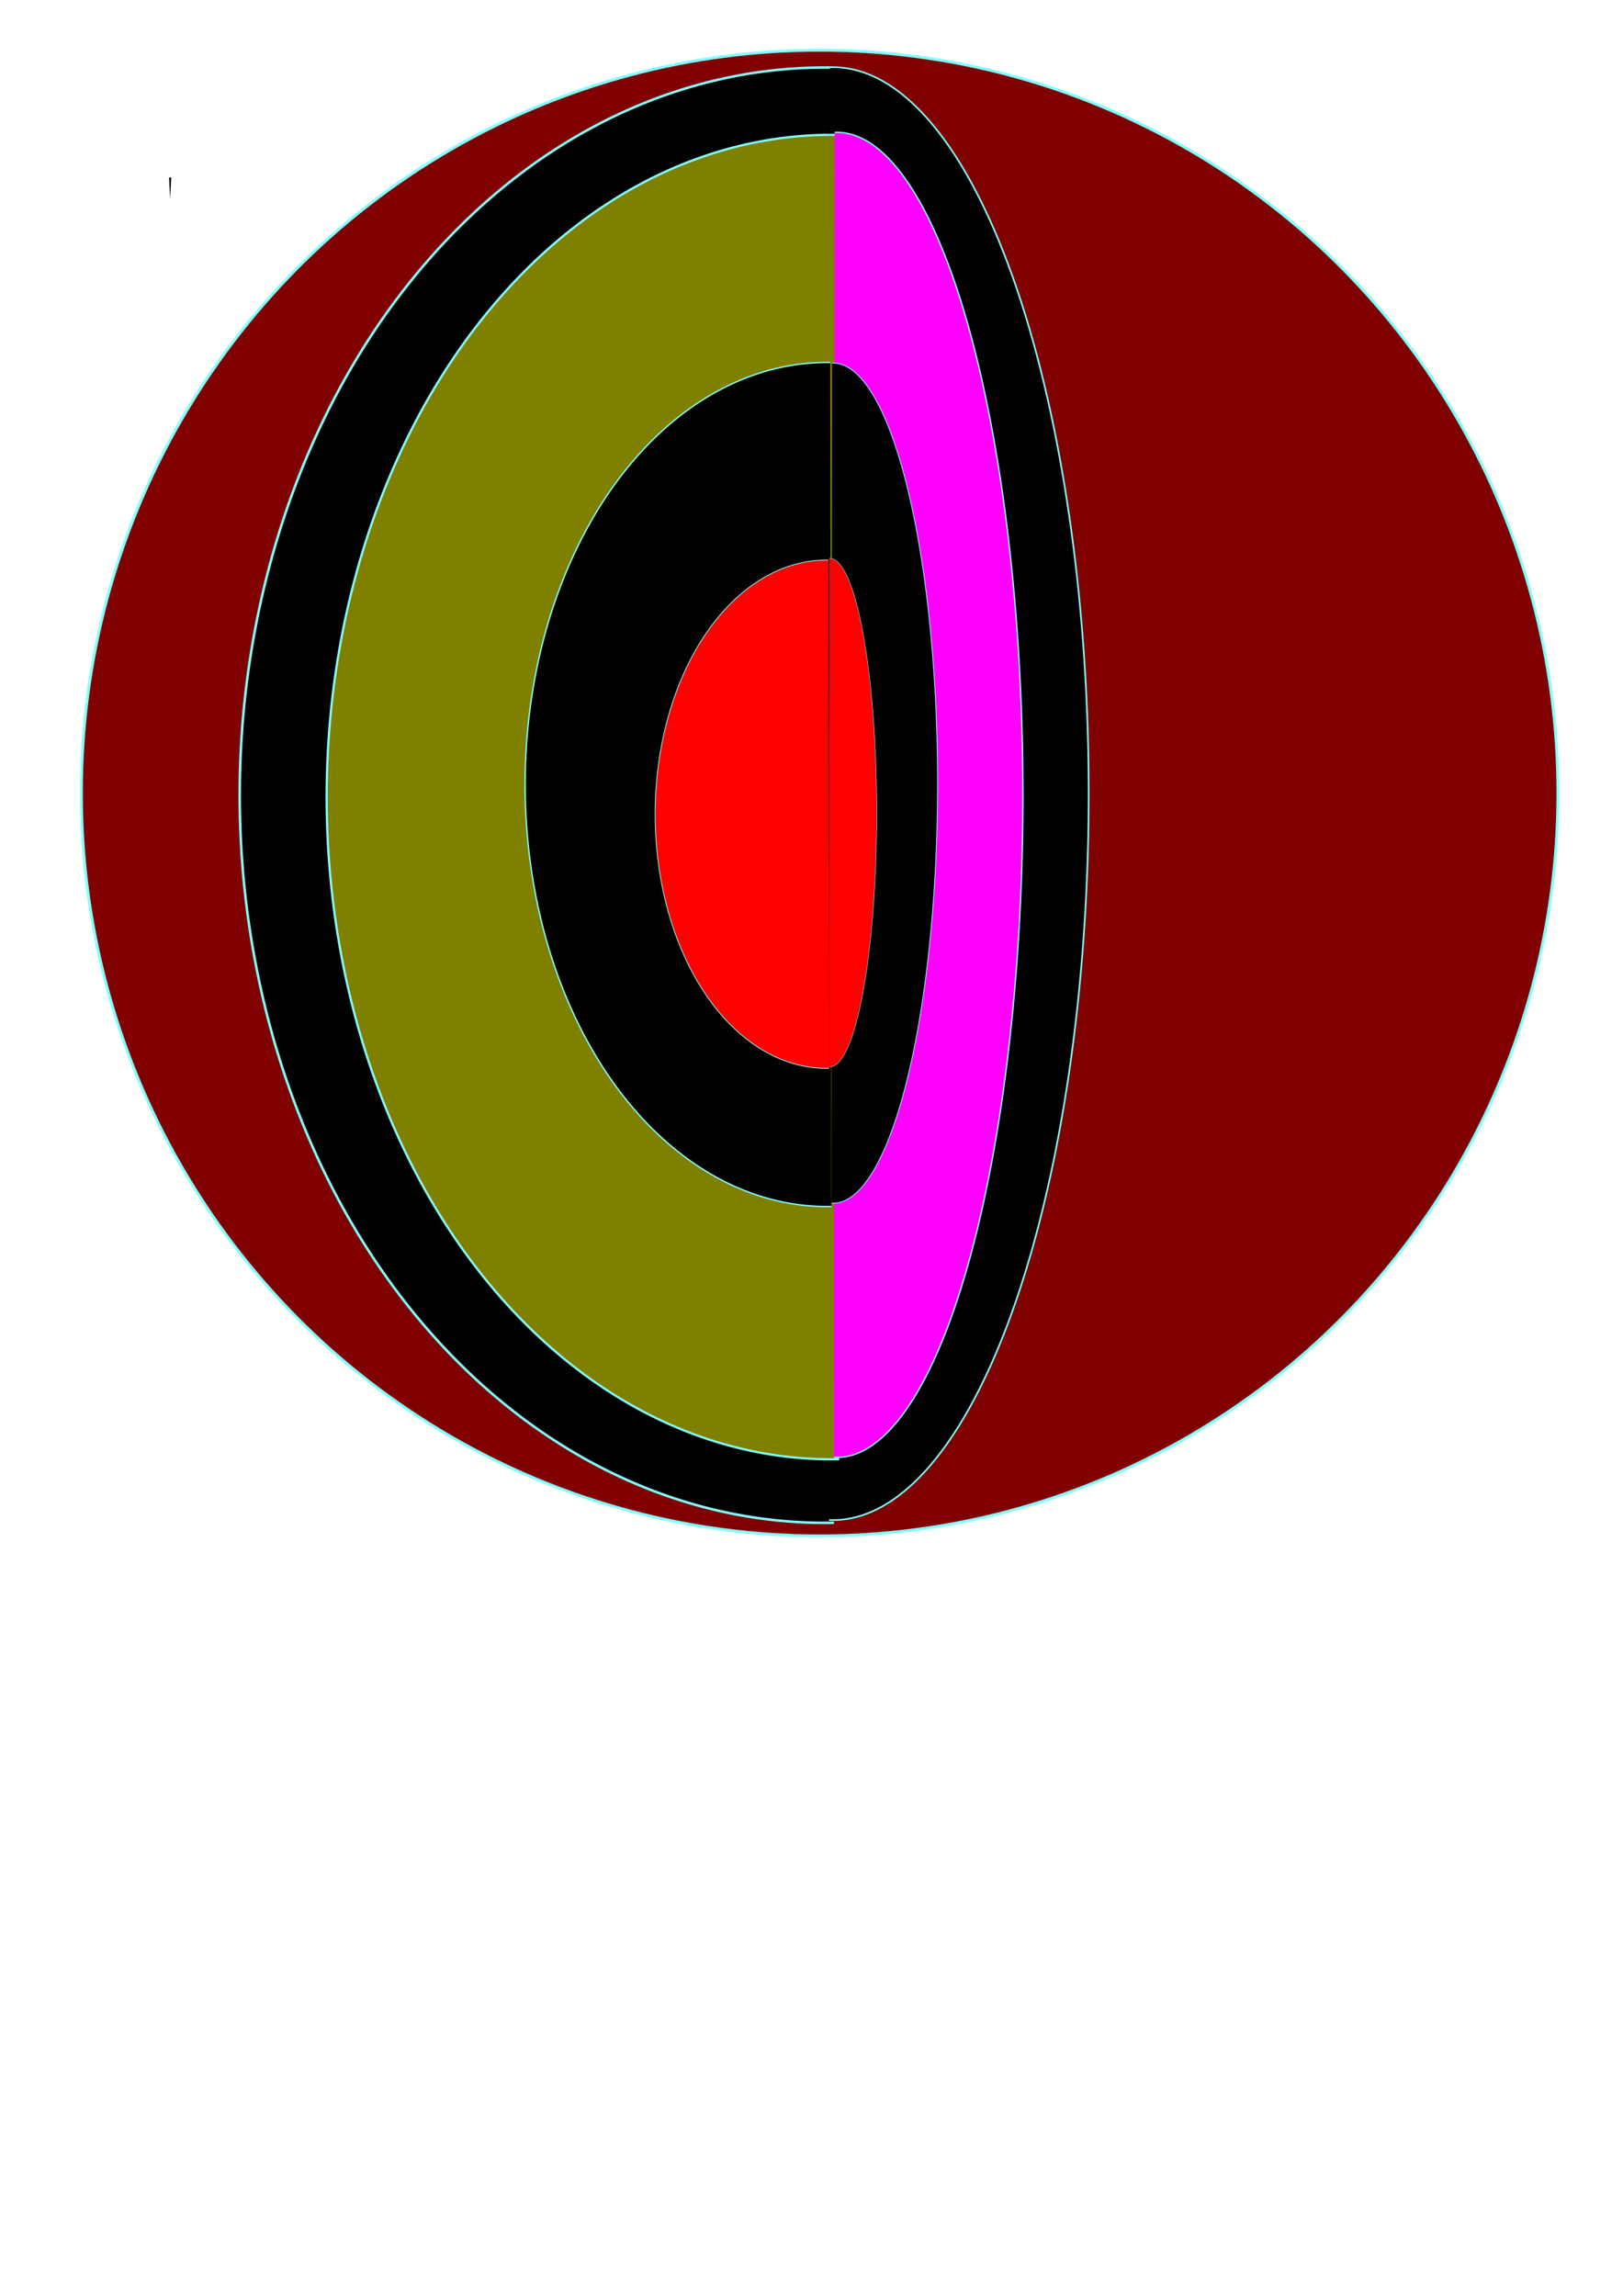 <?xml version="1.0" encoding="UTF-8" standalone="no"?>
<!-- Created with Inkscape (http://www.inkscape.org/) -->

<svg
   xmlns:dc="http://purl.org/dc/elements/1.1/"
   xmlns:cc="http://creativecommons.org/ns#"
   xmlns:rdf="http://www.w3.org/1999/02/22-rdf-syntax-ns#"
   xmlns:svg="http://www.w3.org/2000/svg"
   xmlns="http://www.w3.org/2000/svg"
   xmlns:sodipodi="http://sodipodi.sourceforge.net/DTD/sodipodi-0.dtd"
   xmlns:inkscape="http://www.inkscape.org/namespaces/inkscape"
   width="210mm"
   height="297mm"
   viewBox="0 0 744.094 1052.362"
   id="svg5520"
   version="1.1"
   inkscape:version="0.91 r13725"
   sodipodi:docname="coupe_globe3.svg">
  <defs
     id="defs5522">
    <inkscape:perspective
       sodipodi:type="inkscape:persp3d"
       inkscape:vp_x="0 : 526.1811 : 1"
       inkscape:vp_y="0 : 1000 : 0"
       inkscape:vp_z="744.09449 : 526.1811 : 1"
       inkscape:persp3d-origin="372.04724 : 350.7874 : 1"
       id="perspective6286" />
    <inkscape:path-effect
       effect="powerstroke"
       id="path-effect6274"
       is_visible="true"
       offset_points="0,0.5"
       sort_points="true"
       interpolator_type="CubicBezierJohan"
       interpolator_beta="0.2"
       start_linecap_type="zerowidth"
       linejoin_type="round"
       miter_limit="4"
       end_linecap_type="zerowidth"
       cusp_linecap_type="round" />
    <inkscape:path-effect
       effect="powerstroke"
       id="path-effect6270"
       is_visible="true"
       offset_points="0,0.5"
       sort_points="true"
       interpolator_type="CubicBezierJohan"
       interpolator_beta="0.2"
       start_linecap_type="zerowidth"
       linejoin_type="round"
       miter_limit="4"
       end_linecap_type="zerowidth"
       cusp_linecap_type="round" />
    <inkscape:path-effect
       effect="powerstroke"
       id="path-effect6266"
       is_visible="true"
       offset_points="0,0.64"
       sort_points="true"
       interpolator_type="CubicBezierJohan"
       interpolator_beta="0.2"
       start_linecap_type="zerowidth"
       linejoin_type="round"
       miter_limit="4"
       end_linecap_type="zerowidth"
       cusp_linecap_type="round" />
    <inkscape:path-effect
       effect="skeletal"
       id="path-effect6262"
       is_visible="true"
       pattern="M 0,5 C 0,2.24 2.24,0 5,0 7.76,0 10,2.24 10,5 10,7.76 7.76,10 5,10 2.24,10 0,7.76 0,5 Z"
       copytype="single_stretched"
       prop_scale="1"
       scale_y_rel="false"
       spacing="0"
       normal_offset="0"
       tang_offset="0"
       prop_units="false"
       vertical_pattern="false"
       fuse_tolerance="0" />
  </defs>
  <sodipodi:namedview
     id="base"
     pagecolor="#ffffff"
     bordercolor="#666666"
     borderopacity="1.0"
     inkscape:pageopacity="0.0"
     inkscape:pageshadow="2"
     inkscape:zoom="1"
     inkscape:cx="544.40051"
     inkscape:cy="733.89677"
     inkscape:document-units="px"
     inkscape:current-layer="layer1"
     showgrid="false"
     inkscape:window-width="1280"
     inkscape:window-height="657"
     inkscape:window-x="-8"
     inkscape:window-y="-8"
     inkscape:window-maximized="1" />
  <g
     inkscape:label="globe"
     inkscape:groupmode="layer"
     id="layer1"
     style="display:inline">
    <ellipse
       style="opacity:1;fill:#800000;fill-opacity:1;stroke:#82ffff;stroke-width:1.311;stroke-opacity:1"
       id="path6068"
       cx="375.781"
       cy="363.512"
       rx="338.48"
       ry="340.51" />
  </g>
  <g
     inkscape:groupmode="layer"
     id="layer11"
     inkscape:label="manteau_superieur"
     style="display:inline">
    <path
       style="opacity:1;fill:#000000;fill-opacity:1;stroke:#82ffff;stroke-width:1.154;stroke-opacity:1"
       id="path6068-2"
       sodipodi:type="arc"
       sodipodi:cx="378.18582"
       sodipodi:cy="364.49792"
       sodipodi:rx="268.27679"
       sodipodi:ry="333.54861"
       sodipodi:start="1.5553502"
       sodipodi:end="4.7238258"
       sodipodi:open="true"
       d="M 382.329,698.007 A 268.277,333.549 0 0 1 146.726,533.142 268.277,333.549 0 0 1 146.184,197.009 268.277,333.549 0 0 1 381.254,30.971" />
    <path
       style="opacity:1;fill:#000000;fill-opacity:1;stroke:#82ffff;stroke-width:0.762;stroke-opacity:1"
       id="path6068-2-3"
       sodipodi:type="arc"
       sodipodi:cx="-381.87424"
       sodipodi:cy="363.79074"
       sodipodi:rx="117.24415"
       sodipodi:ry="332.98099"
       sodipodi:start="1.5553502"
       sodipodi:end="4.7238258"
       sodipodi:open="true"
       d="M -380.063,696.732 A 117.244,332.981 0 0 1 -483.028,532.148 117.244,332.981 0 0 1 -483.265,196.587 117.244,332.981 0 0 1 -380.533,30.832"
       transform="scale(-1,1)" />
  </g>
  <g
     inkscape:groupmode="layer"
     id="layer12"
     inkscape:label="manteau_inferieur"
     style="display:inline">
    <path
       style="opacity:1;fill:#808000;fill-opacity:1;stroke:#82ffff;stroke-width:1.022;stroke-opacity:1"
       id="path6068-2-7"
       sodipodi:type="arc"
       sodipodi:cx="381.16003"
       sodipodi:cy="365.36218"
       sodipodi:rx="231.39713"
       sodipodi:ry="303.56079"
       sodipodi:start="1.5553502"
       sodipodi:end="4.7238258"
       sodipodi:open="true"
       d="M 384.734,668.887 A 231.397,303.561 0 0 1 181.519,518.844 231.397,303.561 0 0 1 181.051,212.931 231.397,303.561 0 0 1 383.806,61.821" />
    <path
       style="opacity:1;fill:#ff00ff;fill-opacity:1;stroke:#82ffff;stroke-width:0.621;stroke-opacity:1"
       id="path6068-2-7-6"
       sodipodi:type="arc"
       sodipodi:cx="-383.65973"
       sodipodi:cy="364.36218"
       sodipodi:rx="85.318268"
       sodipodi:ry="303.7045"
       sodipodi:start="1.5553502"
       sodipodi:end="4.7238258"
       sodipodi:open="true"
       d="m -382.342,668.03 a 85.318,303.704 0 0 1 -74.927,-150.114 85.318,303.704 0 0 1 -0.172,-306.058 85.318,303.704 0 0 1 74.758,-151.182"
       transform="scale(-1,1)" />
  </g>
  <g
     inkscape:groupmode="layer"
     id="layer13"
     inkscape:label="noyau_externe"
     style="display:inline">
    <path
       style="display:inline;opacity:1;fill:#000000;fill-opacity:1;stroke:#82ffff;stroke-width:0.631;stroke-opacity:1"
       id="path6068-2-7-8-5"
       sodipodi:type="arc"
       sodipodi:cx="379.04193"
       sodipodi:cy="359.60962"
       sodipodi:rx="138.2793"
       sodipodi:ry="193.44312"
       sodipodi:start="1.5553502"
       sodipodi:end="4.7238258"
       sodipodi:open="true"
       d="M 381.178,553.03 A 138.279,193.443 0 0 1 259.739,457.416 138.279,193.443 0 0 1 259.46,262.474 138.279,193.443 0 0 1 380.623,166.179" />
    <path
       style="display:inline;opacity:1;fill:#000000;fill-opacity:1;stroke:#82ffff;stroke-width:0.37;stroke-opacity:1"
       id="path6068-2-7-8-4-2"
       sodipodi:type="arc"
       sodipodi:cx="-381.99423"
       sodipodi:cy="358.99701"
       sodipodi:rx="47.852634"
       sodipodi:ry="192.53691"
       sodipodi:start="1.5553502"
       sodipodi:end="4.7238258"
       sodipodi:open="true"
       d="m -381.255,551.511 a 47.853,192.537 0 0 1 -42.025,-95.166 47.853,192.537 0 0 1 -0.097,-194.029 47.853,192.537 0 0 1 41.929,-95.843"
       transform="scale(-1,1)" />
  </g>
  <g
     inkscape:groupmode="layer"
     id="layer14"
     inkscape:label="noyau_interne"
     style="display:inline">
    <path
       style="display:inline;opacity:1;fill:#ff0000;fill-opacity:1;stroke:#82ffff;stroke-width:0.369;stroke-opacity:1"
       id="path6068-2-7-8-1"
       sodipodi:type="arc"
       sodipodi:cx="378.88953"
       sodipodi:cy="373.22"
       sodipodi:rx="78.52317"
       sodipodi:ry="116.49629"
       sodipodi:start="1.5553502"
       sodipodi:end="4.7238258"
       sodipodi:open="true"
       d="m 380.102,489.702 a 78.523,116.496 0 0 1 -68.96,-57.581 78.523,116.496 0 0 1 -0.159,-117.399 78.523,116.496 0 0 1 68.804,-57.991" />
    <path
       style="display:inline;opacity:1;fill:#ff0000;fill-opacity:1;stroke:#82ffff;stroke-width:0.193;stroke-opacity:1"
       id="path6068-2-7-8-1-4"
       sodipodi:type="arc"
       sodipodi:cx="-380.45303"
       sodipodi:cy="372.51294"
       sodipodi:rx="21.493216"
       sodipodi:ry="116.55938"
       sodipodi:start="1.5553502"
       sodipodi:end="4.7238258"
       sodipodi:open="true"
       d="m -380.121,489.058 a 21.493,116.559 0 0 1 -18.876,-57.612 21.493,116.559 0 0 1 -0.043,-117.463 21.493,116.559 0 0 1 18.833,-58.022"
       transform="scale(-1,1)" />
  </g>
  <g
     inkscape:groupmode="layer"
     id="layer15"
     inkscape:label="trait_globe"
     style="display:inline">
    <path
       style="fill:#000000;fill-rule:evenodd;stroke:none;stroke-width:1px;stroke-linecap:butt;stroke-linejoin:miter;stroke-opacity:1"
       d="m 77.5,81.362 c 0.167,3.333 0.333,6.667 0.5,10 0,0 0.5,-10 0.5,-10 z"
       id="path6272"
       inkscape:path-effect="#path-effect6274"
       inkscape:original-d="m 78,81.362204 0,10"
       inkscape:connector-curvature="0" />
  </g>
</svg>

